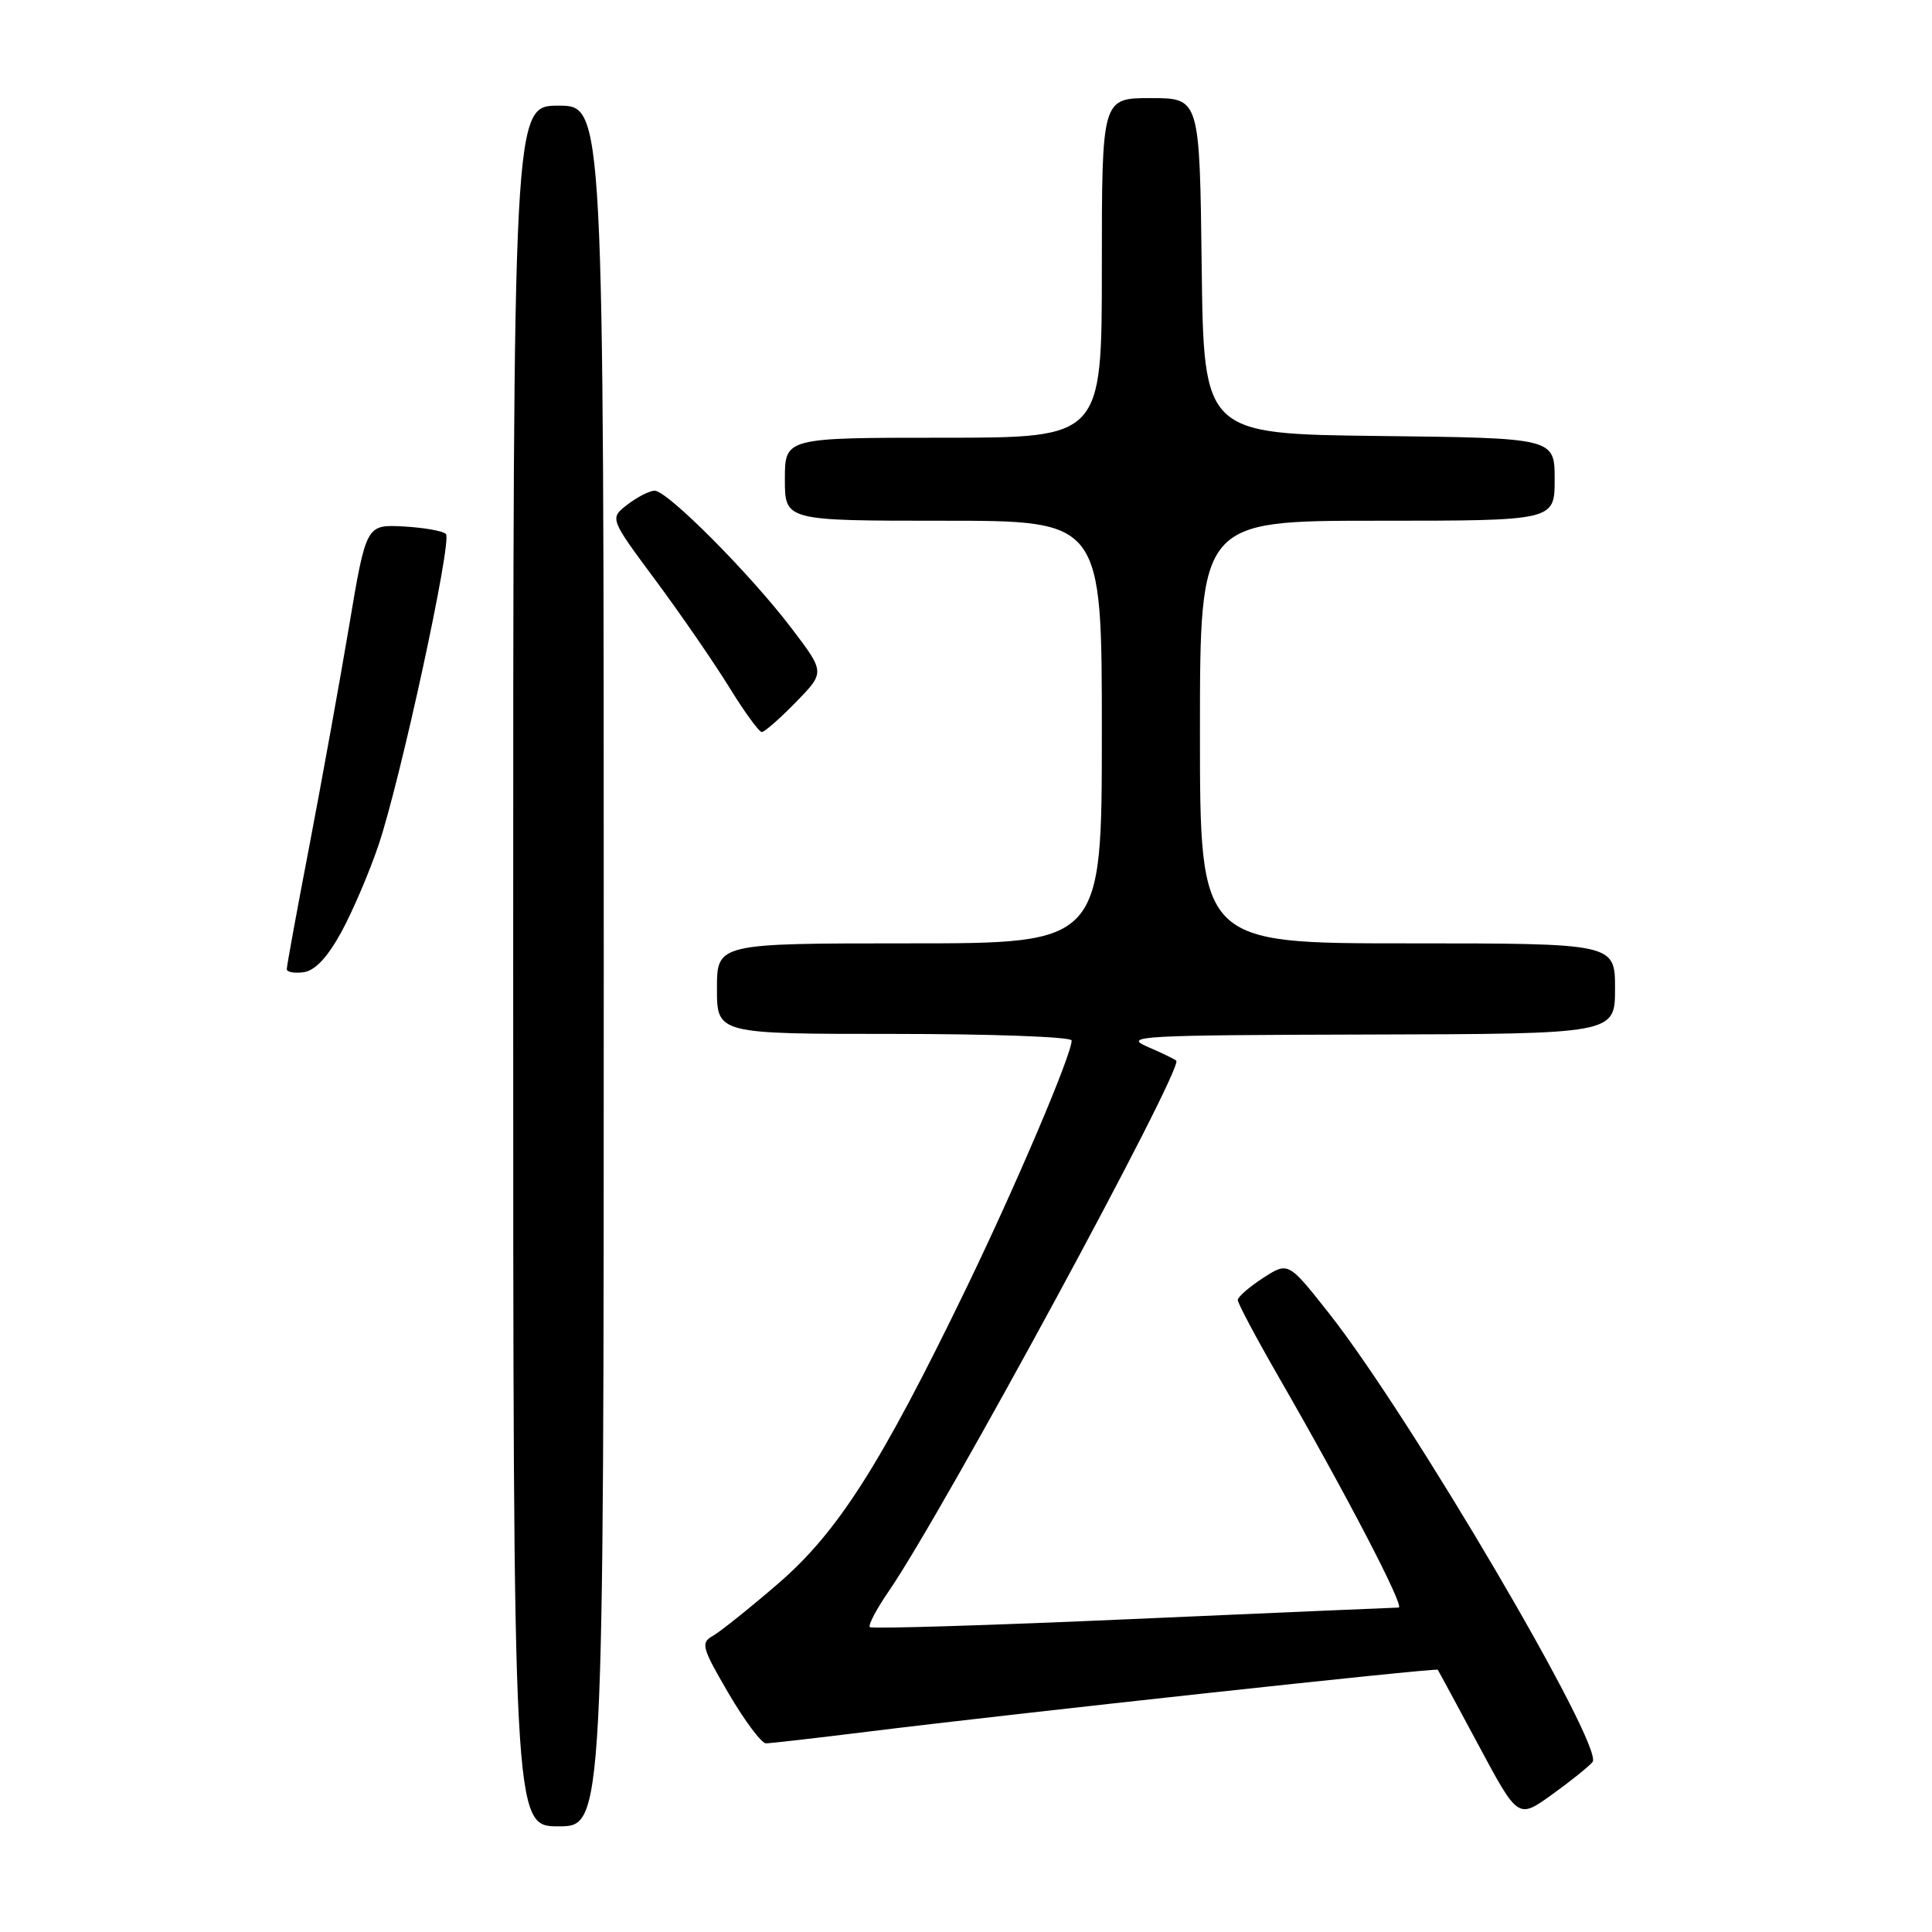 <?xml version="1.0" encoding="UTF-8" standalone="no"?>
<!DOCTYPE svg PUBLIC "-//W3C//DTD SVG 1.1//EN" "http://www.w3.org/Graphics/SVG/1.1/DTD/svg11.dtd" >
<svg xmlns="http://www.w3.org/2000/svg" xmlns:xlink="http://www.w3.org/1999/xlink" version="1.1" viewBox="0 0 256 256">
 <g >
 <path fill="currentColor"
d=" M 80.00 128.00 C 80.00 14.00 80.00 14.00 74.00 14.00 C 68.00 14.00 68.00 14.00 68.00 128.00 C 68.00 242.00 68.00 242.00 74.00 242.00 C 80.00 242.00 80.00 242.00 80.00 128.00 Z  M 211.02 233.48 C 212.63 231.53 186.89 187.69 176.10 174.02 C 170.70 167.18 170.70 167.18 167.36 169.34 C 165.53 170.53 164.02 171.84 164.01 172.26 C 164.01 172.68 166.40 177.18 169.32 182.26 C 178.37 197.96 186.20 213.00 185.33 213.01 C 184.87 213.01 169.02 213.70 150.11 214.53 C 131.20 215.37 115.51 215.85 115.26 215.60 C 115.01 215.35 116.14 213.20 117.78 210.82 C 125.02 200.28 156.87 141.51 155.86 140.54 C 155.66 140.35 153.93 139.51 152.00 138.68 C 148.78 137.28 151.08 137.16 181.25 137.08 C 214.00 137.00 214.00 137.00 214.00 131.00 C 214.00 125.00 214.00 125.00 186.50 125.00 C 159.00 125.00 159.00 125.00 159.00 97.00 C 159.00 69.00 159.00 69.00 182.50 69.00 C 206.00 69.00 206.00 69.00 206.00 63.52 C 206.00 58.04 206.00 58.04 182.75 57.77 C 159.50 57.50 159.50 57.50 159.23 35.25 C 158.96 13.00 158.96 13.00 152.48 13.00 C 146.00 13.00 146.00 13.00 146.00 35.50 C 146.00 58.00 146.00 58.00 125.00 58.00 C 104.00 58.00 104.00 58.00 104.00 63.50 C 104.00 69.00 104.00 69.00 125.00 69.00 C 146.00 69.00 146.00 69.00 146.00 97.00 C 146.00 125.00 146.00 125.00 120.50 125.00 C 95.00 125.00 95.00 125.00 95.00 131.00 C 95.00 137.00 95.00 137.00 118.50 137.00 C 131.43 137.00 142.00 137.39 142.00 137.87 C 142.00 139.76 134.57 157.21 127.98 170.81 C 116.68 194.14 110.99 203.05 103.08 209.86 C 99.29 213.13 95.39 216.24 94.43 216.78 C 92.82 217.68 93.01 218.34 96.54 224.38 C 98.67 228.02 100.90 231.00 101.49 231.00 C 102.08 231.00 108.17 230.30 115.03 229.45 C 134.19 227.07 190.32 220.97 190.51 221.25 C 190.61 221.39 193.04 225.89 195.92 231.26 C 201.15 241.02 201.15 241.02 205.62 237.81 C 208.08 236.04 210.51 234.09 211.02 233.48 Z  M 45.23 123.50 C 46.73 120.75 48.94 115.58 50.15 112.00 C 53.05 103.44 59.93 71.71 59.09 70.76 C 58.72 70.36 56.20 69.91 53.48 69.76 C 48.52 69.50 48.52 69.50 46.25 83.00 C 45.00 90.42 42.63 103.51 40.99 112.09 C 39.34 120.66 38.00 128.00 38.00 128.41 C 38.00 128.81 39.01 129.00 40.25 128.82 C 41.76 128.60 43.39 126.86 45.23 123.50 Z  M 105.45 93.05 C 109.32 89.09 109.32 89.09 104.92 83.30 C 99.48 76.12 88.41 64.99 86.74 65.02 C 86.06 65.03 84.44 65.86 83.14 66.86 C 80.77 68.68 80.77 68.68 86.84 76.86 C 90.18 81.36 94.57 87.74 96.60 91.02 C 98.62 94.31 100.58 97.00 100.94 97.00 C 101.30 97.00 103.33 95.22 105.45 93.05 Z "/>
</g>
</svg>